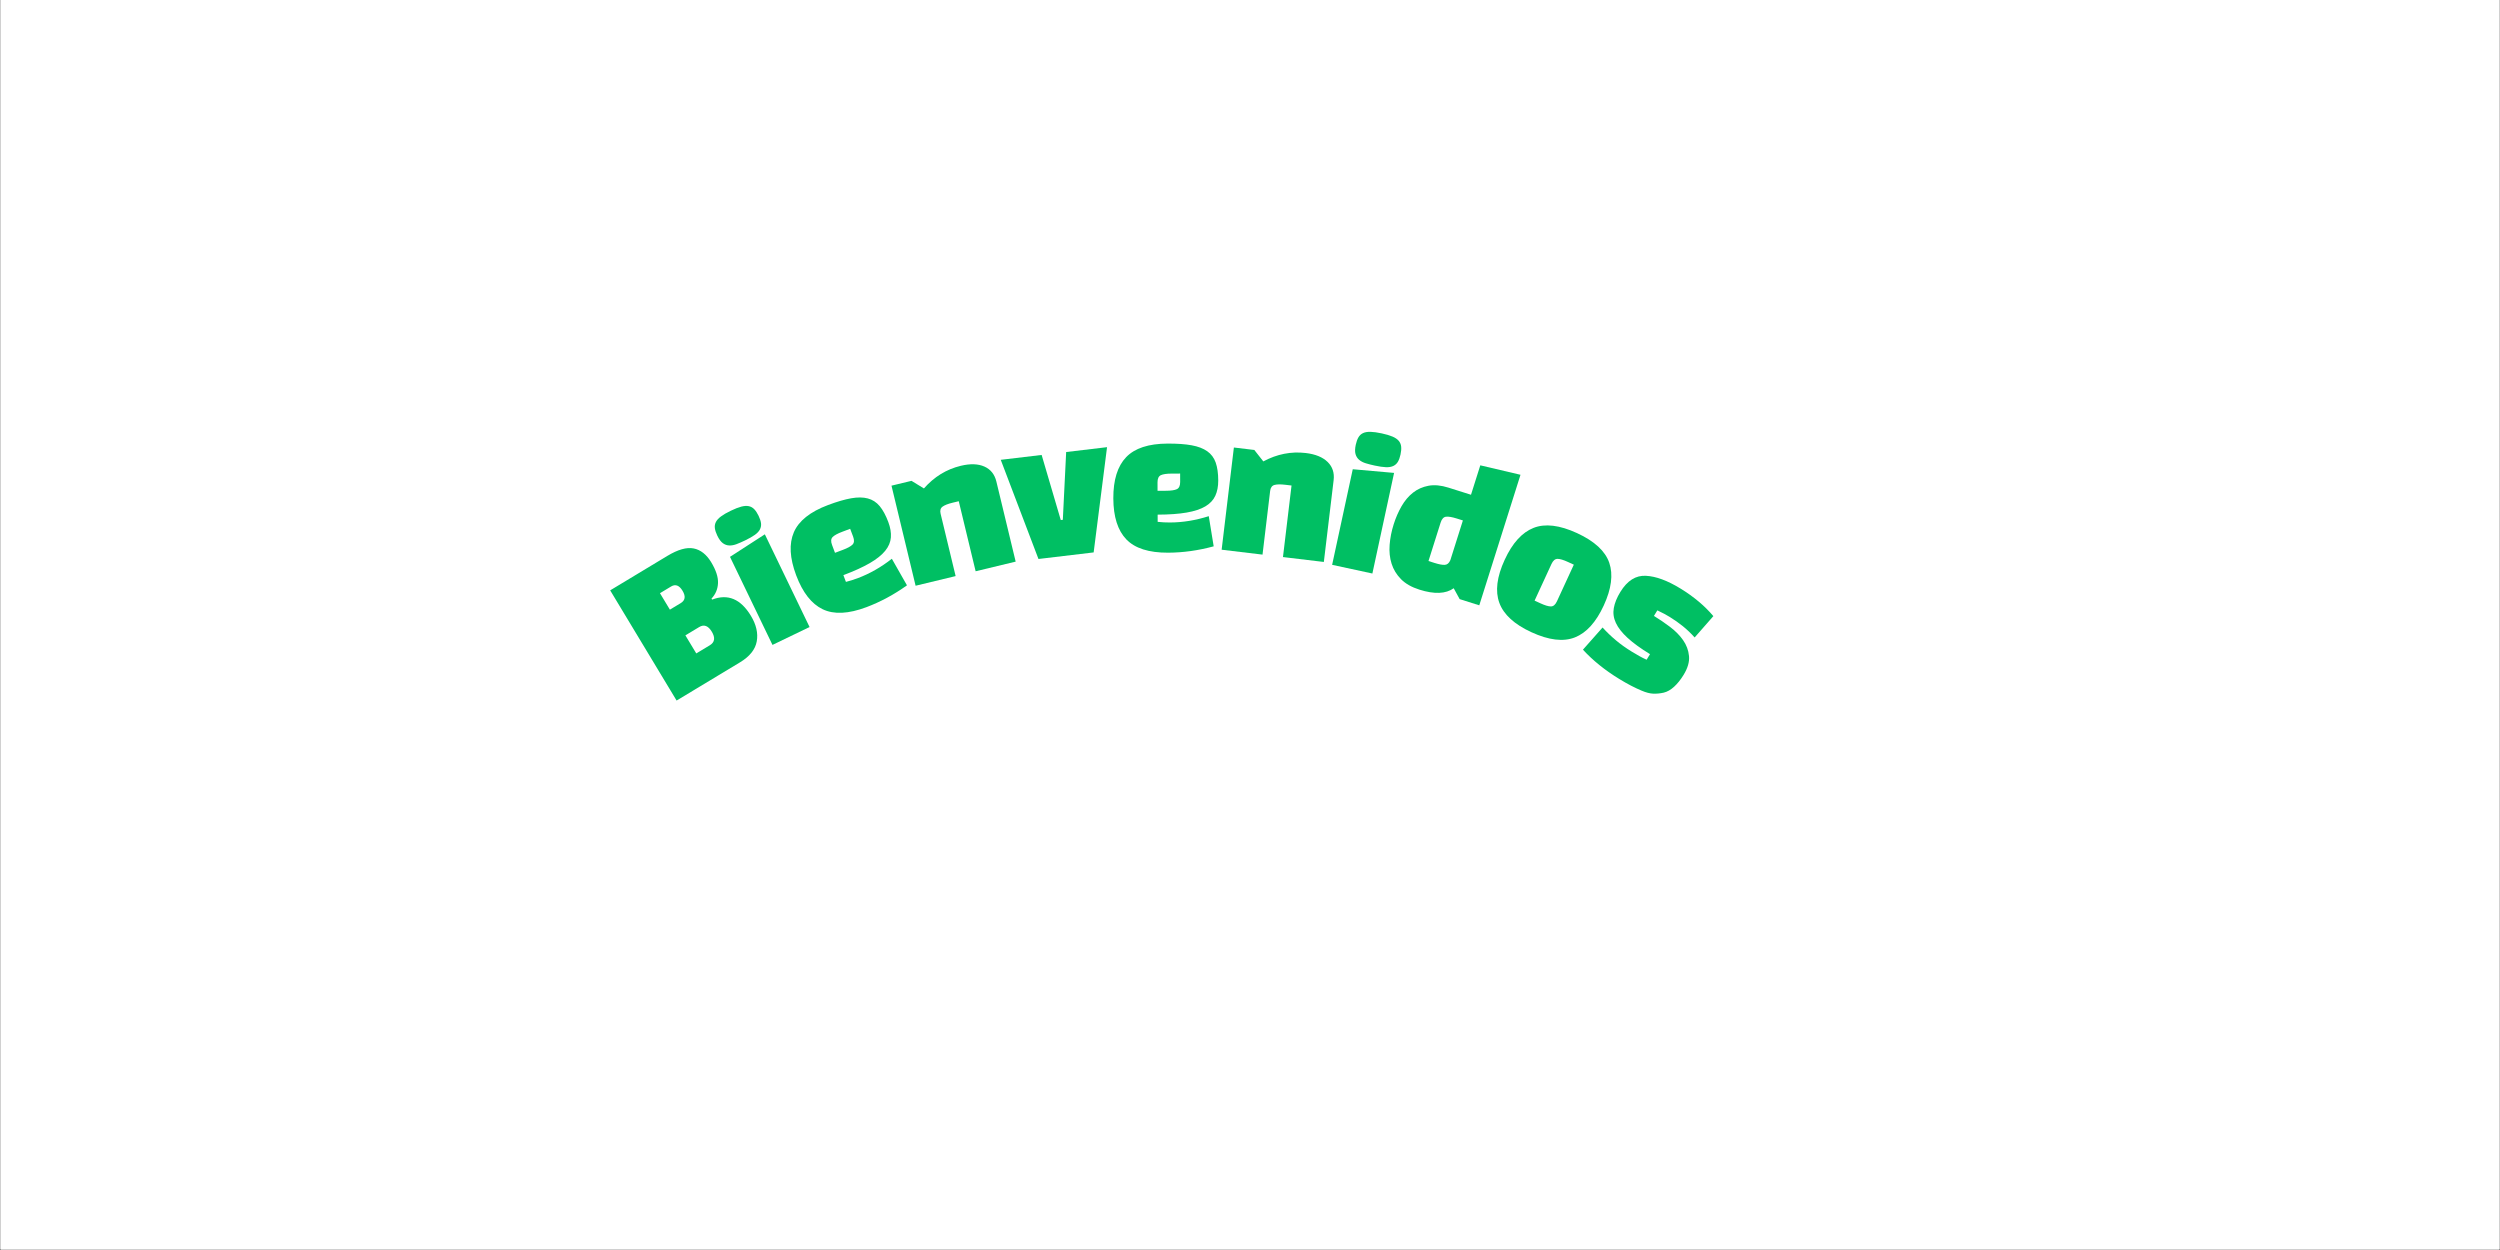 <svg xmlns="http://www.w3.org/2000/svg" xmlns:xlink="http://www.w3.org/1999/xlink" width="6912" zoomAndPan="magnify" viewBox="0 0 5184 2592" height="3456" preserveAspectRatio="xMidYMid meet" version="1.0"><rect x="0" y="0" width="5184" height="2592" fill="#333333" stroke="none"/><defs><g/></defs><path fill="#ffffff" d="M 1 0 L 5183 0 L 5183 2591 L 1 2591 Z M 1 0 " fill-opacity="1" fill-rule="nonzero"/><path fill="#ffffff" d="M 1 0 L 5183 0 L 5183 2591 L 1 2591 Z M 1 0 " fill-opacity="1" fill-rule="nonzero"/><g fill="#00bf63" fill-opacity="1"><g transform="translate(1384.718, 1463.676)"><g><path d="M 149.578 -90.156 L 18.281 -11.016 L -119.438 -239.516 L -0.922 -310.953 C 21.016 -324.172 39.223 -329.328 53.703 -326.422 C 68.18 -323.516 80.316 -313.941 90.109 -297.703 C 100.023 -281.254 104.703 -266.836 104.141 -254.453 C 103.578 -242.066 99.07 -231.391 90.625 -222.422 L 91.906 -220.297 C 124.414 -232.961 151.266 -221.727 172.453 -186.594 C 183.461 -168.312 187.477 -150.727 184.5 -133.844 C 181.531 -116.969 169.891 -102.406 149.578 -90.156 Z M 65.125 -163.438 L 36.5 -146.188 L 59.094 -108.719 L 87.109 -125.609 C 97.461 -131.848 98.844 -141.258 91.25 -153.844 C 83.781 -166.238 75.07 -169.438 65.125 -163.438 Z M 6.938 -247.578 L -16.203 -233.625 L 4.359 -199.5 L 26.891 -213.078 C 36.234 -218.711 37.477 -227.219 30.625 -238.594 C 23.77 -249.969 15.875 -252.961 6.938 -247.578 Z M 6.938 -247.578 "/></g></g></g><g fill="#00bf63" fill-opacity="1"><g transform="translate(1582.587, 1346.56)"><g><path d="M 96.125 -46.359 L 19.219 -9.266 L -68.875 -191.891 L 3.391 -238.594 Z M -95.125 -235.703 C -97.914 -241.473 -99.617 -246.641 -100.234 -251.203 C -100.859 -255.773 -100.16 -260.062 -98.141 -264.062 C -96.129 -268.062 -92.602 -271.938 -87.562 -275.688 C -82.531 -279.438 -75.738 -283.367 -67.188 -287.484 C -58.656 -291.609 -51.406 -294.445 -45.438 -296 C -39.477 -297.562 -34.301 -297.883 -29.906 -296.969 C -25.52 -296.062 -21.734 -293.941 -18.547 -290.609 C -15.359 -287.285 -12.367 -282.738 -9.578 -276.969 C -6.797 -271.195 -5.117 -266.078 -4.547 -261.609 C -3.984 -257.148 -4.711 -252.914 -6.734 -248.906 C -8.754 -244.906 -12.254 -241.113 -17.234 -237.531 C -22.223 -233.945 -28.984 -230.094 -37.516 -225.969 C -43.723 -222.977 -49.539 -220.438 -54.969 -218.344 C -60.406 -216.25 -65.535 -215.289 -70.359 -215.469 C -75.18 -215.645 -79.641 -217.242 -83.734 -220.266 C -87.828 -223.297 -91.625 -228.441 -95.125 -235.703 Z M -95.125 -235.703 "/></g></g></g><g fill="#00bf63" fill-opacity="1"><g transform="translate(1676.49, 1297.331)"><g><path d="M 72.359 -104.703 L 77.625 -90.719 C 81.781 -91.789 85.898 -92.961 89.984 -94.234 C 94.078 -95.516 98.113 -96.906 102.094 -98.406 C 126.957 -107.75 150.539 -121.176 172.844 -138.688 L 204.203 -83.578 C 177.234 -64.316 149.207 -49.223 120.125 -38.297 C 82.82 -24.273 52.578 -22.848 29.391 -34.016 C 6.203 -45.191 -12.109 -68.648 -25.547 -104.391 C -38.973 -140.129 -40.582 -169.863 -30.375 -193.594 C -20.164 -217.32 3.473 -236.148 40.547 -250.078 C 59.203 -257.086 75.18 -261.758 88.484 -264.094 C 101.785 -266.438 113.285 -266.328 122.984 -263.766 C 132.68 -261.211 140.867 -255.93 147.547 -247.922 C 154.234 -239.91 160.207 -228.914 165.469 -214.938 C 169.801 -203.395 171.594 -192.734 170.844 -182.953 C 170.094 -173.172 166.164 -163.906 159.062 -155.156 C 151.957 -146.414 141.336 -137.93 127.203 -129.703 C 113.066 -121.473 94.785 -113.141 72.359 -104.703 Z M 48.844 -167.312 L 54.969 -151 L 71.297 -157.141 C 81.055 -160.805 87.723 -164.453 91.297 -168.078 C 94.879 -171.711 95.297 -177.191 92.547 -184.516 L 86.406 -200.812 L 70.094 -194.672 C 60.32 -191.004 53.645 -187.359 50.062 -183.734 C 46.488 -180.117 46.082 -174.645 48.844 -167.312 Z M 48.844 -167.312 "/></g></g></g><g fill="#00bf63" fill-opacity="1"><g transform="translate(1877.84, 1219.575)"><g><path d="M -29.25 -212.5 L 12.25 -222.5 L 38 -206.75 C 59.27 -230.883 84.773 -246.535 114.516 -253.703 C 134.109 -258.422 150.395 -257.895 163.375 -252.125 C 176.352 -246.352 184.645 -235.977 188.25 -221 L 228.25 -55 L 145.25 -35 L 110.25 -180.25 L 97.438 -177.156 C 87.988 -174.883 81.082 -172.188 76.719 -169.062 C 72.352 -165.938 70.977 -161.023 72.594 -154.328 L 103.75 -25 L 20.75 -5 Z M -29.25 -212.5 "/></g></g></g><g fill="#00bf63" fill-opacity="1"><g transform="translate(2100.376, 1165.411)"><g><path d="M 167.422 -19.922 L 195.188 -238.172 L 110.422 -228.078 L 103.5 -87.547 L 99.25 -87.031 L 59.562 -222.031 L -25.219 -211.938 L 52.984 -6.312 Z M 167.422 -19.922 "/></g></g></g><g fill="#00bf63" fill-opacity="1"><g transform="translate(2296.184, 1140.134)"><g><path d="M 104.297 -72.969 L 104.359 -58.031 C 108.629 -57.57 112.898 -57.227 117.172 -57 C 121.441 -56.781 125.707 -56.68 129.969 -56.703 C 156.531 -56.805 183.312 -61.176 210.312 -69.812 L 220.516 -7.25 C 188.547 1.414 157.023 5.805 125.953 5.922 C 86.109 6.078 57.258 -3.113 39.406 -21.656 C 21.551 -40.207 12.551 -68.578 12.406 -106.766 C 12.258 -144.941 21.098 -173.367 38.922 -192.047 C 56.754 -210.734 85.473 -220.156 125.078 -220.312 C 145.004 -220.383 161.609 -219.203 174.891 -216.766 C 188.18 -214.328 198.926 -210.219 207.125 -204.438 C 215.332 -198.664 221.176 -190.863 224.656 -181.031 C 228.133 -171.195 229.898 -158.812 229.953 -143.875 C 230.004 -131.539 227.973 -120.922 223.859 -112.016 C 219.742 -103.109 212.832 -95.789 203.125 -90.062 C 193.426 -84.332 180.52 -80.07 164.406 -77.281 C 148.289 -74.488 128.254 -73.051 104.297 -72.969 Z M 104.047 -139.844 L 104.109 -122.422 L 121.547 -122.484 C 131.973 -122.523 139.492 -123.617 144.109 -125.766 C 148.734 -127.922 151.031 -132.91 151 -140.734 L 150.938 -158.156 L 133.516 -158.094 C 123.078 -158.051 115.547 -156.957 110.922 -154.812 C 106.305 -152.664 104.016 -147.676 104.047 -139.844 Z M 104.047 -139.844 "/></g></g></g><g fill="#00bf63" fill-opacity="1"><g transform="translate(2512.009, 1137.352)"><g><path d="M 46.562 -209.391 L 88.953 -204.312 L 107.609 -180.578 C 135.941 -195.805 165.297 -201.602 195.672 -197.969 C 215.691 -195.562 230.773 -189.391 240.922 -179.453 C 251.078 -169.523 255.238 -156.91 253.406 -141.609 L 233.109 27.922 L 148.344 17.766 L 166.109 -130.578 L 153.031 -132.141 C 143.383 -133.297 135.969 -133.172 130.781 -131.766 C 125.594 -130.359 122.586 -126.234 121.766 -119.391 L 105.953 12.688 L 21.188 2.531 Z M 46.562 -209.391 "/></g></g></g><g fill="#00bf63" fill-opacity="1"><g transform="translate(2741.45, 1166.728)"><g><path d="M 104.312 22.516 L 20.859 4.5 L 63.625 -193.703 L 149.328 -186.125 Z M 69.844 -244.391 C 71.195 -250.648 73.031 -255.773 75.344 -259.766 C 77.656 -263.754 80.836 -266.707 84.891 -268.625 C 88.941 -270.539 94.109 -271.426 100.391 -271.281 C 106.672 -271.133 114.445 -270.062 123.719 -268.062 C 132.988 -266.062 140.453 -263.844 146.109 -261.406 C 151.773 -258.977 156.055 -256.055 158.953 -252.641 C 161.848 -249.223 163.531 -245.219 164 -240.625 C 164.477 -236.039 164.039 -230.617 162.688 -224.359 C 161.332 -218.098 159.504 -213.031 157.203 -209.156 C 154.91 -205.289 151.738 -202.398 147.688 -200.484 C 143.645 -198.566 138.555 -197.723 132.422 -197.953 C 126.285 -198.18 118.582 -199.297 109.312 -201.297 C 102.582 -202.742 96.426 -204.312 90.844 -206 C 85.27 -207.688 80.633 -210.082 76.938 -213.188 C 73.238 -216.301 70.707 -220.305 69.344 -225.203 C 67.977 -230.109 68.145 -236.504 69.844 -244.391 Z M 69.844 -244.391 "/></g></g></g><g fill="#00bf63" fill-opacity="1"><g transform="translate(2845.575, 1185.119)"><g><path d="M 307.328 -200.609 L 221.844 70.062 L 181.141 57.203 L 168.844 34.672 C 152.457 46.41 128.773 47.383 97.797 37.594 C 81.516 32.457 68.758 25.195 59.531 15.812 C 50.312 6.438 43.805 -4.254 40.016 -16.266 C 36.223 -28.285 34.875 -41.332 35.969 -55.406 C 37.062 -69.488 39.859 -83.656 44.359 -97.906 C 48.641 -111.469 54.082 -123.984 60.688 -135.453 C 67.289 -146.922 75.219 -156.289 84.469 -163.562 C 93.727 -170.844 104.43 -175.609 116.578 -177.859 C 128.734 -180.117 142.5 -178.82 157.875 -173.969 L 204.688 -159.188 L 223.969 -220.219 Z M 141.703 -101.484 L 116.531 -21.766 L 129.094 -17.797 C 138.363 -14.867 145.473 -13.555 150.422 -13.859 C 155.367 -14.16 159.176 -17.375 161.844 -23.5 L 187.875 -105.922 L 175.328 -109.875 C 165.379 -113.02 157.879 -114.273 152.828 -113.641 C 147.773 -113.004 144.066 -108.953 141.703 -101.484 Z M 141.703 -101.484 "/></g></g></g><g fill="#00bf63" fill-opacity="1"><g transform="translate(3063.79, 1252.409)"><g><path d="M 56.297 -91.562 C 72.266 -126.238 92.219 -148.305 116.156 -157.766 C 140.094 -167.234 170.156 -163.633 206.344 -146.969 C 242.531 -130.289 264.805 -109.773 273.172 -85.422 C 281.535 -61.078 277.734 -31.566 261.766 3.109 C 245.785 37.785 225.82 59.852 201.875 69.312 C 177.926 78.781 147.859 75.176 111.672 58.5 C 76.359 42.227 54.227 21.984 45.281 -2.234 C 36.344 -26.461 40.016 -56.238 56.297 -91.562 Z M 153.328 -82.875 L 118.344 -6.953 L 130.297 -1.453 C 139.773 2.91 147.062 5.094 152.156 5.094 C 157.25 5.094 161.43 1.539 164.703 -5.562 L 199.688 -81.5 L 187.734 -87.016 C 178.254 -91.379 170.969 -93.555 165.875 -93.547 C 160.789 -93.547 156.609 -89.988 153.328 -82.875 Z M 153.328 -82.875 "/></g></g></g><g fill="#00bf63" fill-opacity="1"><g transform="translate(3270.147, 1346.747)"><g><path d="M 142.844 -152.766 C 163.613 -151.711 187.547 -142.879 214.641 -126.266 C 241.93 -109.547 264.609 -90.508 282.672 -69.156 L 243.891 -24.906 C 236.129 -33.562 227.969 -41.348 219.406 -48.266 C 210.852 -55.18 201.727 -61.609 192.031 -67.547 C 189.195 -69.285 185.641 -71.328 181.359 -73.672 C 177.086 -76.016 172.141 -78.488 166.516 -81.094 L 159.453 -69.578 C 170.578 -62.766 181.66 -55.207 192.703 -46.906 C 203.742 -38.602 212.797 -29.438 219.859 -19.406 C 226.922 -9.375 231.023 1.625 232.172 13.594 C 233.328 25.562 229.57 38.617 220.906 52.766 C 214.82 62.68 208.281 70.848 201.281 77.266 C 194.289 83.691 187.047 87.797 179.547 89.578 C 171.848 91.266 164.551 91.941 157.656 91.609 C 150.77 91.285 142.812 89.191 133.781 85.328 C 126.688 82.367 119.297 78.879 111.609 74.859 C 103.922 70.848 95.832 66.242 87.344 61.047 C 57.613 42.828 32.582 22.617 12.25 0.422 L 52.953 -45.562 C 61.41 -36.219 70.598 -27.391 80.516 -19.078 C 90.441 -10.766 101.367 -2.953 113.297 4.359 C 118.766 7.703 124.035 10.789 129.109 13.625 C 134.191 16.457 139.242 19 144.266 21.25 L 151.328 9.734 C 131.91 -2.16 116.457 -13.367 104.969 -23.891 C 93.477 -34.422 85.348 -44.758 80.578 -54.906 C 75.816 -65.062 74.375 -75.406 76.25 -85.938 C 78.125 -96.477 82.648 -107.609 89.828 -119.328 C 104.203 -142.785 121.875 -153.93 142.844 -152.766 Z M 142.844 -152.766 "/></g></g></g></svg>